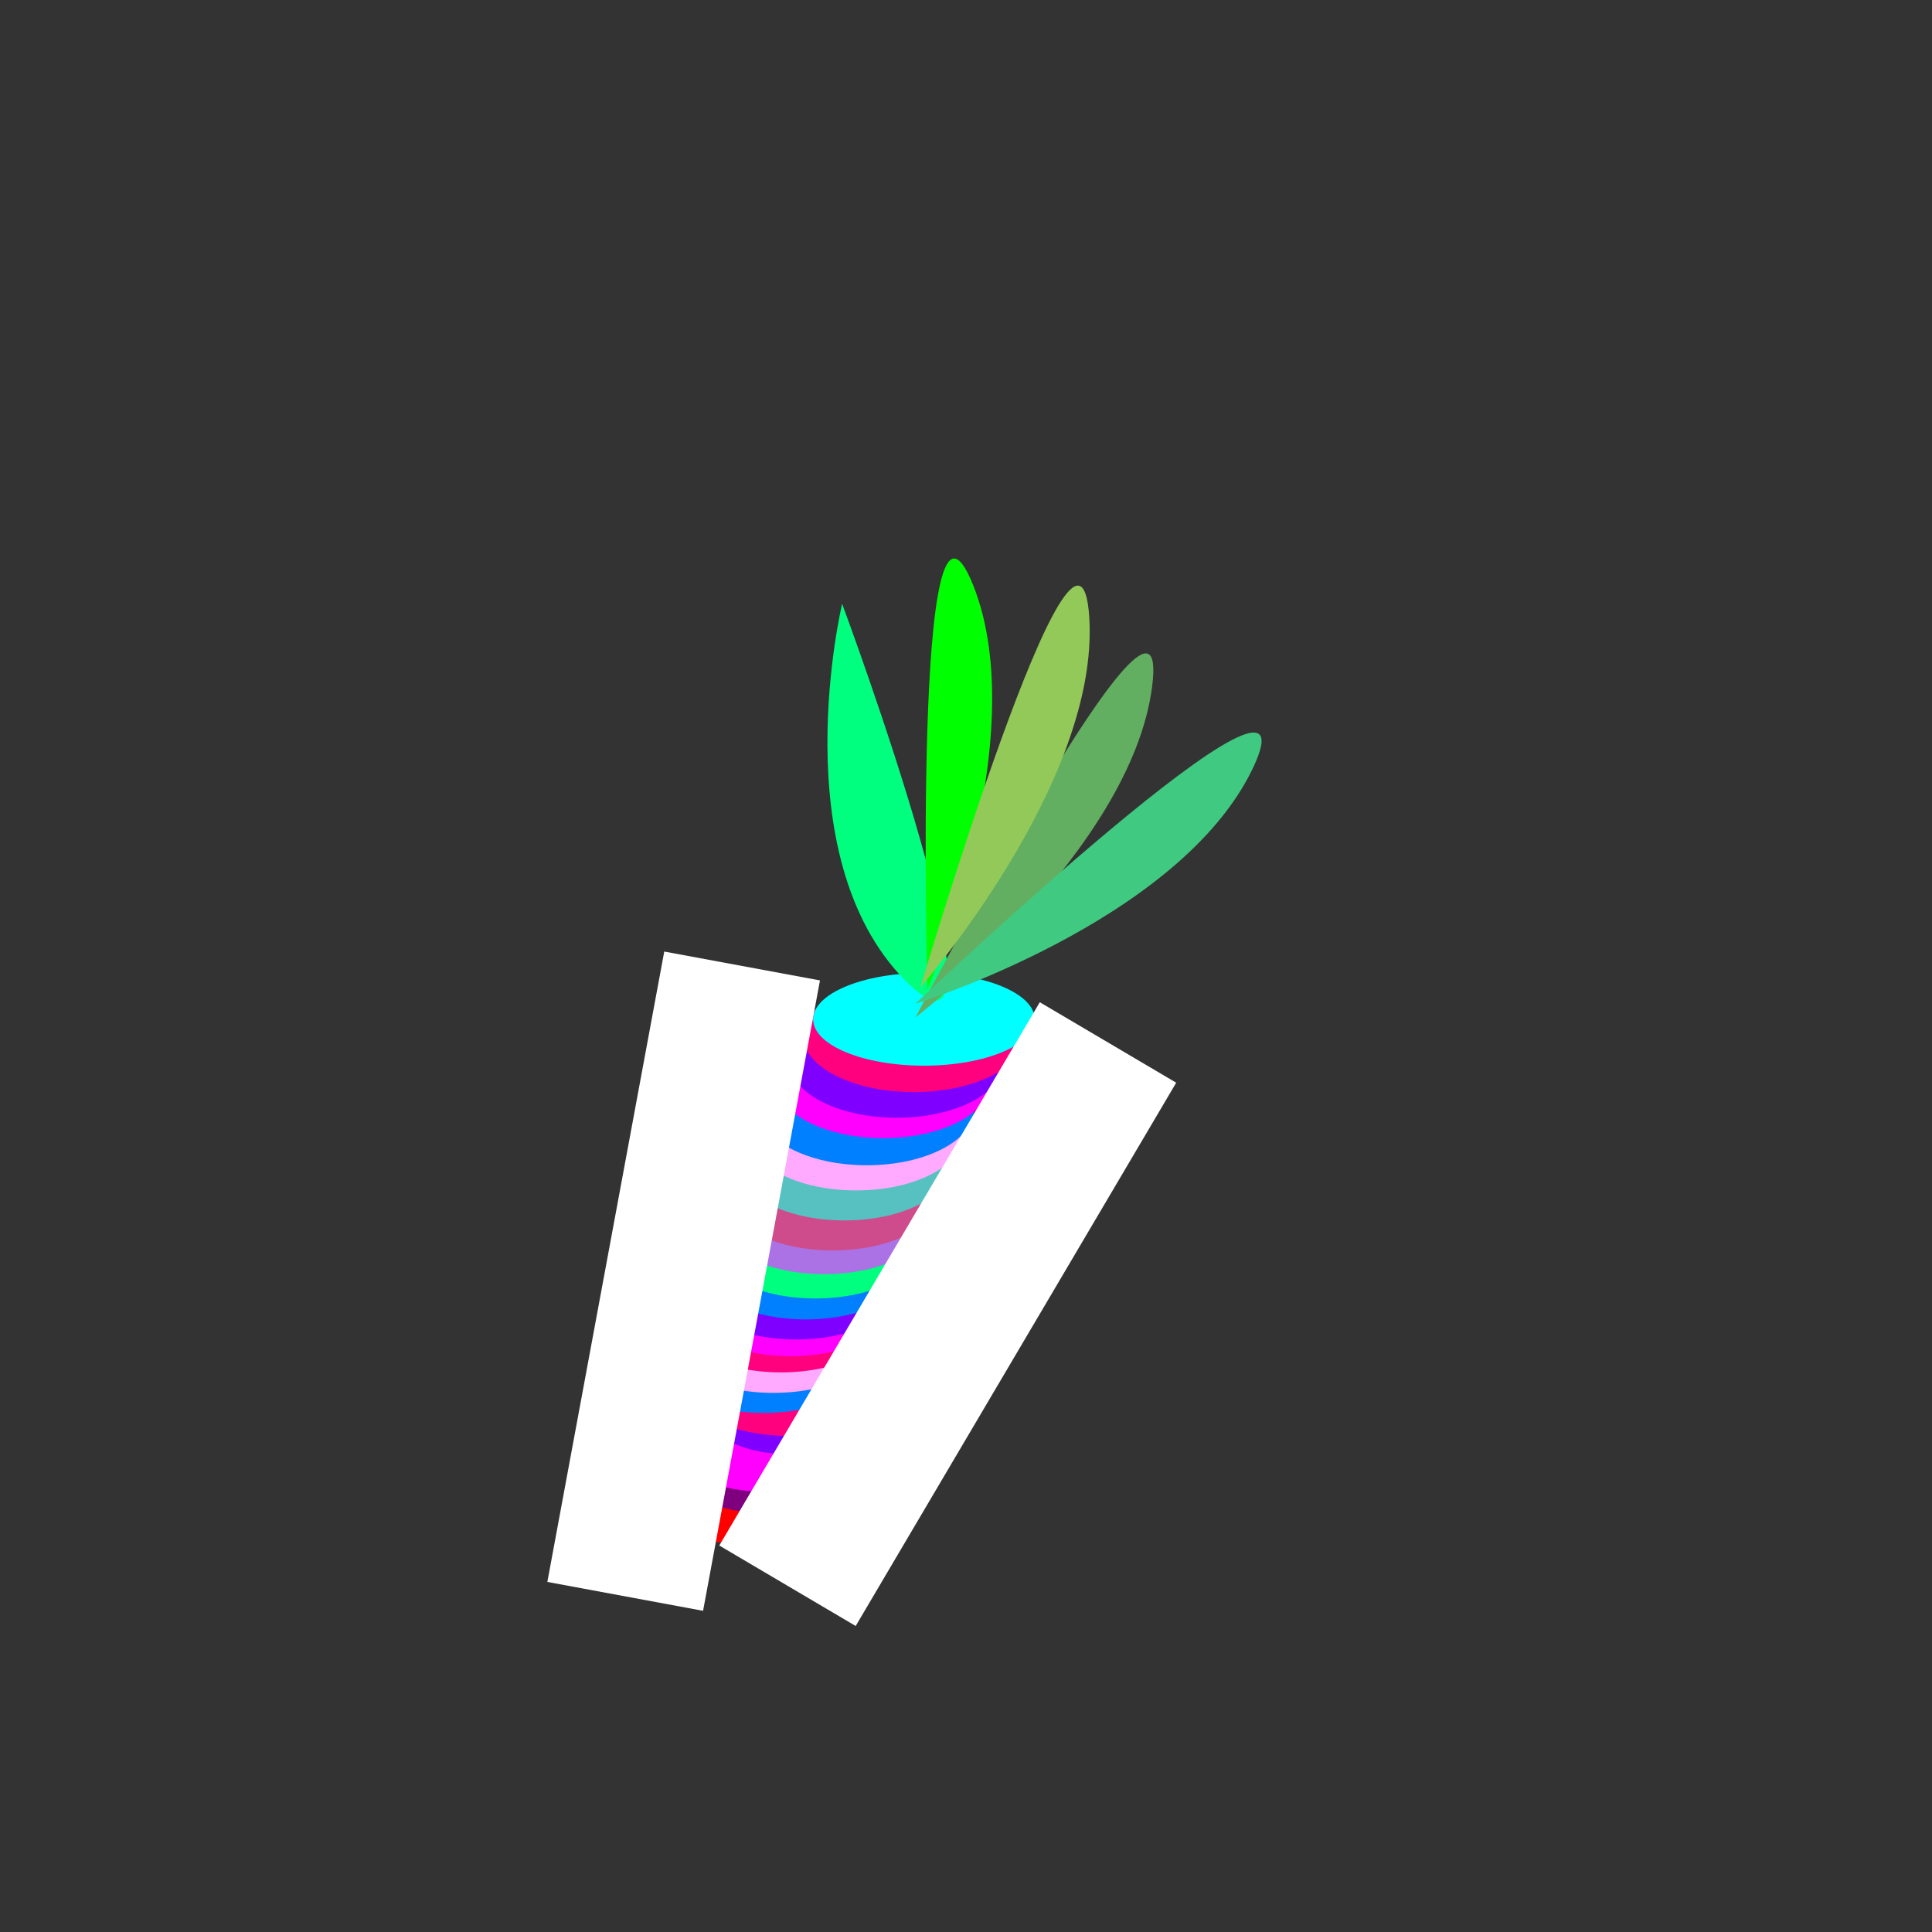 <svg width="1800" height="1800" xmlns="http://www.w3.org/2000/svg" xmlns:svg="http://www.w3.org/2000/svg">
 <rect width="100%" height="100%" fill="#333333" stroke="none"/>
 <!-- Created with SVG-edit - http://svg-edit.googlecode.com/ -->
 <g>
  <title>Layer 1</title>
  <ellipse id="svg_30" transform="rotate(-7.927 726.359,1387.731) " stroke="#000000" ry="52.675" rx="100.082" cy="1387.731" cx="726.359" stroke-linecap="null" stroke-linejoin="null" stroke-dasharray="null" stroke-width="0" fill="#ff0000"/>
  <ellipse id="svg_29" transform="rotate(-7.927 731.693,1355.731) " stroke="#000000" ry="52.675" rx="100.082" cy="1355.731" cx="731.693" stroke-linecap="null" stroke-linejoin="null" stroke-dasharray="null" stroke-width="0" fill="#7f007f"/>
  <ellipse id="svg_28" transform="rotate(-7.927 730.359,1335.731) " stroke="#000000" ry="52.675" rx="100.082" cy="1335.731" cx="730.359" stroke-linecap="null" stroke-linejoin="null" stroke-dasharray="null" stroke-width="0" fill="#ff00ff"/>
  <ellipse transform="rotate(-7.927 755.693,1301.065) " id="svg_27" stroke="#000000" ry="52.675" rx="100.082" cy="1301.064" cx="755.693" stroke-linecap="null" stroke-linejoin="null" stroke-dasharray="null" stroke-width="0" fill="#7f00ff"/>
  <ellipse id="svg_26" stroke="#000000" ry="52.675" rx="100.082" cy="1285.064" cx="734.359" stroke-linecap="null" stroke-linejoin="null" stroke-dasharray="null" stroke-width="0" fill="#ff007f"/>
  <ellipse id="svg_23" stroke="#000000" ry="52.675" rx="100.082" cy="1263.731" cx="711.693" stroke-linecap="null" stroke-linejoin="null" stroke-dasharray="null" stroke-width="0" fill="#007fff"/>
  <ellipse id="svg_22" stroke="#000000" ry="52.675" rx="100.082" cy="1245.064" cx="720.582" stroke-linecap="null" stroke-linejoin="null" stroke-dasharray="null" stroke-width="0" fill="#ffaaff"/>
  <ellipse id="svg_21" stroke="#000000" ry="52.675" rx="100.082" cy="1225.953" cx="727.693" stroke-linecap="null" stroke-linejoin="null" stroke-dasharray="null" stroke-width="0" fill="#ff007f"/>
  <ellipse id="svg_20" stroke="#000000" ry="52.675" rx="100.082" cy="1210.842" cx="736.582" stroke-linecap="null" stroke-linejoin="null" stroke-dasharray="null" stroke-width="0" fill="#ff00ff"/>
  <ellipse id="svg_19" stroke="#000000" ry="52.675" rx="100.082" cy="1195.287" cx="741.915" stroke-linecap="null" stroke-linejoin="null" stroke-dasharray="null" stroke-width="0" fill="#7f00ff"/>
  <ellipse id="svg_18" stroke="#000000" ry="52.675" rx="100.082" cy="1176.62" cx="750.804" stroke-linecap="null" stroke-linejoin="null" stroke-dasharray="null" stroke-width="0" fill="#007fff"/>
  <ellipse id="svg_17" stroke="#000000" ry="52.675" rx="100.082" cy="1157.064" cx="759.693" stroke-linecap="null" stroke-linejoin="null" stroke-dasharray="null" stroke-width="0" fill="#00ff7f"/>
  <ellipse id="svg_16" stroke="#000000" ry="52.675" rx="100.082" cy="1134.447" cx="767.841" stroke-linecap="null" stroke-linejoin="null" stroke-dasharray="null" stroke-width="0" fill="#aa72e5"/>
  <ellipse id="svg_15" stroke="#000000" ry="52.675" rx="100.082" cy="1112.324" cx="775.989" stroke-linecap="null" stroke-linejoin="null" stroke-dasharray="null" stroke-width="0" fill="#ce4c8b"/>
  <ellipse id="svg_14" stroke="#000000" ry="52.675" rx="100.082" cy="1084.373" cx="786.804" stroke-linecap="null" stroke-linejoin="null" stroke-dasharray="null" stroke-width="0" fill="#57c1c1"/>
  <ellipse id="svg_13" stroke="#000000" ry="52.675" rx="100.082" cy="1056.422" cx="797.619" stroke-linecap="null" stroke-linejoin="null" stroke-dasharray="null" stroke-width="0" fill="#ffaaff"/>
  <ellipse id="svg_12" stroke="#000000" ry="52.675" rx="100.082" cy="1032.966" cx="807.594" stroke-linecap="null" stroke-linejoin="null" stroke-dasharray="null" stroke-width="0" fill="#007fff"/>
  <ellipse id="svg_4" stroke="#000000" ry="52.675" rx="100.082" cy="1007.682" cx="822.903" stroke-linecap="null" stroke-linejoin="null" stroke-dasharray="null" stroke-width="0" fill="#ff00ff"/>
  <ellipse stroke="#000000" id="svg_1" ry="52.675" rx="100.082" cy="988.719" cx="835.545" stroke-linecap="null" stroke-linejoin="null" stroke-dasharray="null" stroke-width="0" fill="#7f00ff"/>
  <ellipse id="svg_11" stroke="#000000" ry="52.675" rx="103.243" cy="964.768" cx="851.347" stroke-linecap="null" stroke-linejoin="null" stroke-dasharray="null" stroke-width="0" fill="#ff007f"/>
  <ellipse stroke="#000000" ry="43.193" rx="103.243" id="svg_10" cy="949.674" cx="860.829" stroke-linecap="null" stroke-linejoin="null" stroke-dasharray="null" stroke-width="0" fill="#00ffff"/>
  <path stroke="#000000" transform="rotate(178.085 824.977,747.506) " id="svg_5" d="m859.155,933.733c0,0 63.962,-232.772 -47.13,-352.912c-111.091,-120.14 47.13,352.912 47.13,352.912z" stroke-linecap="null" stroke-linejoin="null" stroke-dasharray="null" stroke-width="0" fill="#00ff7f"/>
  <path stroke="#000000" id="svg_6" transform="rotate(41.088 963.837,780.681) " d="m990.161,979.683c0,0 49.263,-248.739 -36.299,-377.121c-85.562,-128.381 36.299,377.121 36.299,377.121z" stroke-linecap="null" stroke-linejoin="null" stroke-dasharray="null" stroke-width="0" fill="#62af62"/>
  <path stroke="#000000" id="svg_7" transform="rotate(60.959 1014.895,812.855) " d="m1043.19,1014.024c0,0 52.953,-251.449 -39.018,-381.228c-91.971,-129.78 39.018,381.228 39.018,381.228z" stroke-linecap="null" stroke-linejoin="null" stroke-dasharray="null" stroke-width="0" fill="#40c980"/>
  <path id="svg_8" stroke="#000000" transform="rotate(11.971 879.557,721.685) " d="m905.881,920.687c0,0 49.263,-248.739 -36.299,-377.121c-85.562,-128.381 36.299,377.121 36.299,377.121z" stroke-linecap="null" stroke-linejoin="null" stroke-dasharray="null" stroke-width="0" fill="#00ff00"/>
  <path id="svg_9" stroke="#000000" transform="rotate(30.032 934.339,734.327) " d="m960.663,933.329c0,0 49.263,-248.739 -36.299,-377.121c-85.562,-128.381 36.299,377.121 36.299,377.121z" stroke-linecap="null" stroke-linejoin="null" stroke-dasharray="null" stroke-width="0" fill="#92c958"/>
  <rect stroke="#000000" transform="rotate(10.506 636.954,1193.64) " id="svg_24" height="597.326" width="147.556" y="894.977" x="563.176" stroke-linecap="null" stroke-linejoin="null" stroke-dasharray="null" stroke-width="0" fill="#ffffff"/>
  <rect stroke="#000000" id="svg_25" transform="rotate(30.539 882.987,1224.327) " height="587.682" width="147.556" y="930.486" x="809.209" stroke-linecap="null" stroke-linejoin="null" stroke-dasharray="null" stroke-width="0" fill="#ffffff"/>
 </g>
</svg>

